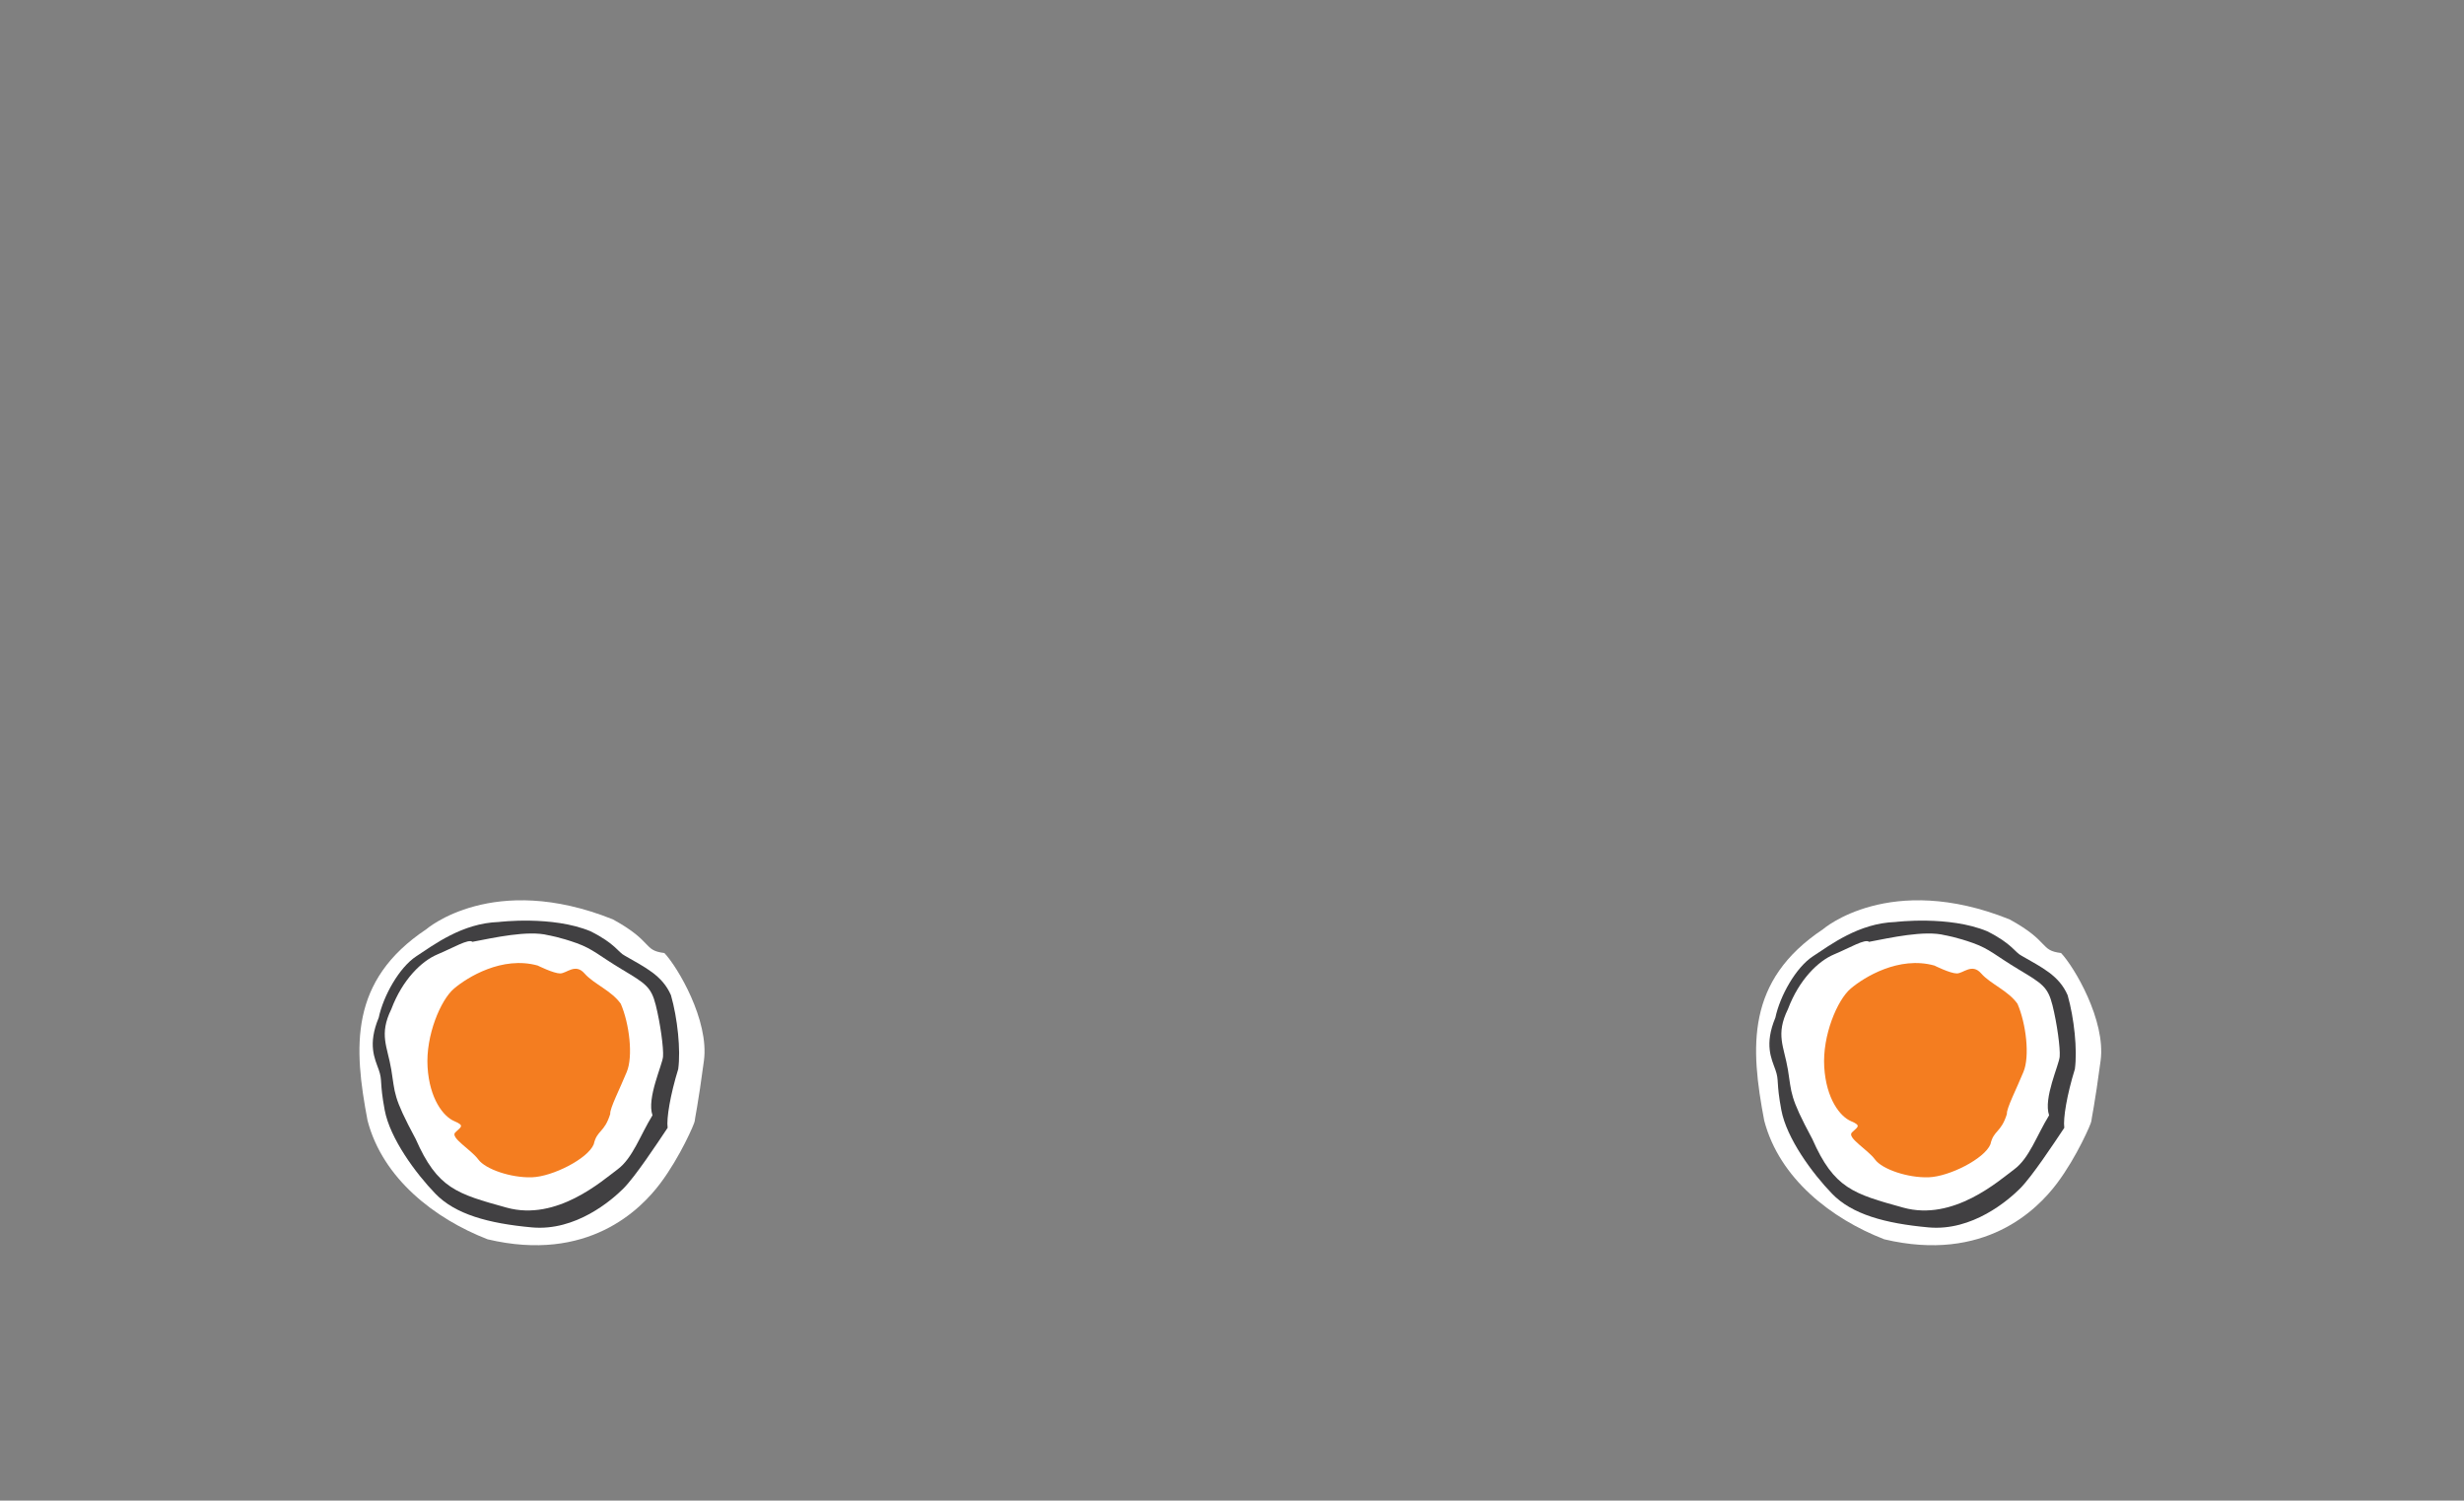 <?xml version="1.0" encoding="utf-8"?>
<!-- Generator: Adobe Illustrator 16.0.3, SVG Export Plug-In . SVG Version: 6.00 Build 0)  -->
<!DOCTYPE svg PUBLIC "-//W3C//DTD SVG 1.1//EN" "http://www.w3.org/Graphics/SVG/1.1/DTD/svg11.dtd">
<svg version="1.1" id="_x33_" xmlns="http://www.w3.org/2000/svg" xmlns:xlink="http://www.w3.org/1999/xlink" x="0px" y="0px"
	 width="82.456px" height="50.219px" viewBox="0 0 82.456 50.219" enable-background="new 0 0 82.456 50.219" xml:space="preserve">
<rect x="0" y="0" width="82.456" height="50.219" fill="#808080" stroke="none"/>
<g>
	<g>
		<path fill="#FFFFFF" d="M14.264,31.099c0,0,2.229-1.942,6.247-0.331c1.368,0.75,0.993,1.037,1.722,1.126
			c0.441,0.463,1.501,2.251,1.324,3.598c-0.199,1.501-0.31,1.965-0.31,2.03c0,0.066-0.485,1.192-1.147,2.075
			c-0.662,0.884-2.428,2.671-5.783,1.877c-1.766-0.685-3.51-2.031-4.017-3.974C11.835,35.05,11.681,32.82,14.264,31.099z"/>
		<path fill="#414042" d="M16.692,30.855c0,0,1.788-0.221,3.068,0.31c0.839,0.419,0.927,0.707,1.148,0.817
			c0.685,0.396,1.258,0.661,1.545,1.323c0.22,0.772,0.331,1.833,0.243,2.473c-0.265,0.861-0.398,1.655-0.354,1.965
			c-0.353,0.529-1.082,1.633-1.479,2.03c-0.397,0.397-1.597,1.435-3.061,1.303c-1.464-0.133-2.567-0.441-3.23-1.126
			c-0.662-0.684-1.523-1.854-1.699-2.803c-0.177-0.949-0.066-0.972-0.199-1.348c-0.132-0.374-0.375-0.839,0-1.743
			c0.155-0.729,0.684-1.678,1.258-2.054C14.506,31.629,15.458,30.895,16.692,30.855z"/>
		<path fill="#FFFFFF" d="M18.347,31.298c0,0,0.397,0.066,0.95,0.265c0.551,0.198,0.75,0.42,1.523,0.883
			c0.772,0.464,0.971,0.574,1.125,1.192c0.154,0.617,0.265,1.435,0.243,1.722c-0.022,0.286-0.552,1.391-0.353,1.964
			c-0.42,0.685-0.663,1.436-1.17,1.811c-0.508,0.375-2.031,1.743-3.708,1.28c-1.677-0.464-2.317-0.641-3.046-2.296
			c-0.772-1.435-0.684-1.522-0.816-2.318c-0.132-0.794-0.419-1.17,0-2.029c0.375-0.994,1.016-1.612,1.545-1.833
			c0.529-0.221,1.037-0.53,1.169-0.42C16.516,31.385,17.669,31.124,18.347,31.298z"/>
		<path fill="#F47D20" d="M17.994,32.313c0,0,0.53,0.264,0.75,0.264c0.221,0,0.508-0.353,0.816,0
			c0.31,0.354,0.905,0.575,1.214,1.016c0.287,0.662,0.419,1.76,0.199,2.282c-0.221,0.543-0.574,1.228-0.552,1.404
			c-0.199,0.641-0.441,0.53-0.552,1.016c-0.199,0.485-1.377,1.081-2.068,1.104s-1.552-0.265-1.795-0.596
			c-0.243-0.332-0.949-0.729-0.772-0.905c0.176-0.177,0.341-0.221-0.028-0.376c-0.369-0.154-0.833-0.75-0.898-1.81
			c-0.067-1.06,0.441-2.252,0.883-2.626C15.632,32.71,16.803,31.982,17.994,32.313z"/>
	</g>
	<g>
		<path fill="#FFFFFF" d="M61.003,31.099c0,0,2.229-1.942,6.246-0.331c1.369,0.75,0.994,1.037,1.723,1.126
			c0.44,0.463,1.5,2.251,1.324,3.598c-0.199,1.501-0.311,1.965-0.311,2.03c0,0.066-0.484,1.192-1.146,2.075
			c-0.662,0.884-2.428,2.671-5.783,1.877c-1.767-0.685-3.51-2.031-4.018-3.974C58.574,35.05,58.419,32.82,61.003,31.099z"/>
		<path fill="#414042" d="M63.431,30.855c0,0,1.788-0.221,3.068,0.31c0.838,0.419,0.927,0.707,1.147,0.817
			c0.685,0.396,1.259,0.661,1.546,1.323c0.22,0.772,0.33,1.833,0.242,2.473c-0.266,0.861-0.398,1.655-0.354,1.965
			c-0.353,0.529-1.082,1.633-1.479,2.03c-0.397,0.397-1.598,1.435-3.062,1.303c-1.464-0.133-2.567-0.441-3.229-1.126
			c-0.662-0.684-1.523-1.854-1.699-2.803c-0.178-0.949-0.066-0.972-0.199-1.348c-0.133-0.374-0.375-0.839,0-1.743
			c0.154-0.729,0.684-1.678,1.258-2.054C61.245,31.629,62.196,30.895,63.431,30.855z"/>
		<path fill="#FFFFFF" d="M65.086,31.298c0,0,0.397,0.066,0.95,0.265c0.551,0.198,0.75,0.42,1.522,0.883
			c0.772,0.464,0.971,0.574,1.126,1.192c0.154,0.617,0.265,1.435,0.242,1.722c-0.021,0.286-0.552,1.391-0.354,1.964
			c-0.42,0.685-0.662,1.436-1.17,1.811s-2.03,1.743-3.708,1.28c-1.677-0.464-2.317-0.641-3.046-2.296
			c-0.772-1.435-0.685-1.522-0.816-2.318c-0.133-0.794-0.42-1.17,0-2.029c0.375-0.994,1.016-1.612,1.545-1.833s1.037-0.53,1.17-0.42
			C63.255,31.385,64.408,31.124,65.086,31.298z"/>
		<path fill="#F47D20" d="M64.733,32.313c0,0,0.529,0.264,0.75,0.264s0.508-0.353,0.816,0c0.31,0.354,0.905,0.575,1.215,1.016
			c0.287,0.662,0.419,1.76,0.198,2.282c-0.221,0.543-0.574,1.228-0.552,1.404c-0.199,0.641-0.441,0.53-0.552,1.016
			c-0.198,0.485-1.377,1.081-2.068,1.104s-1.552-0.265-1.795-0.596c-0.243-0.332-0.949-0.729-0.772-0.905
			c0.176-0.177,0.342-0.221-0.028-0.376c-0.369-0.154-0.833-0.75-0.898-1.81c-0.067-1.06,0.44-2.252,0.883-2.626
			C62.37,32.71,63.542,31.982,64.733,32.313z"/>
	</g>
</g>
</svg>
